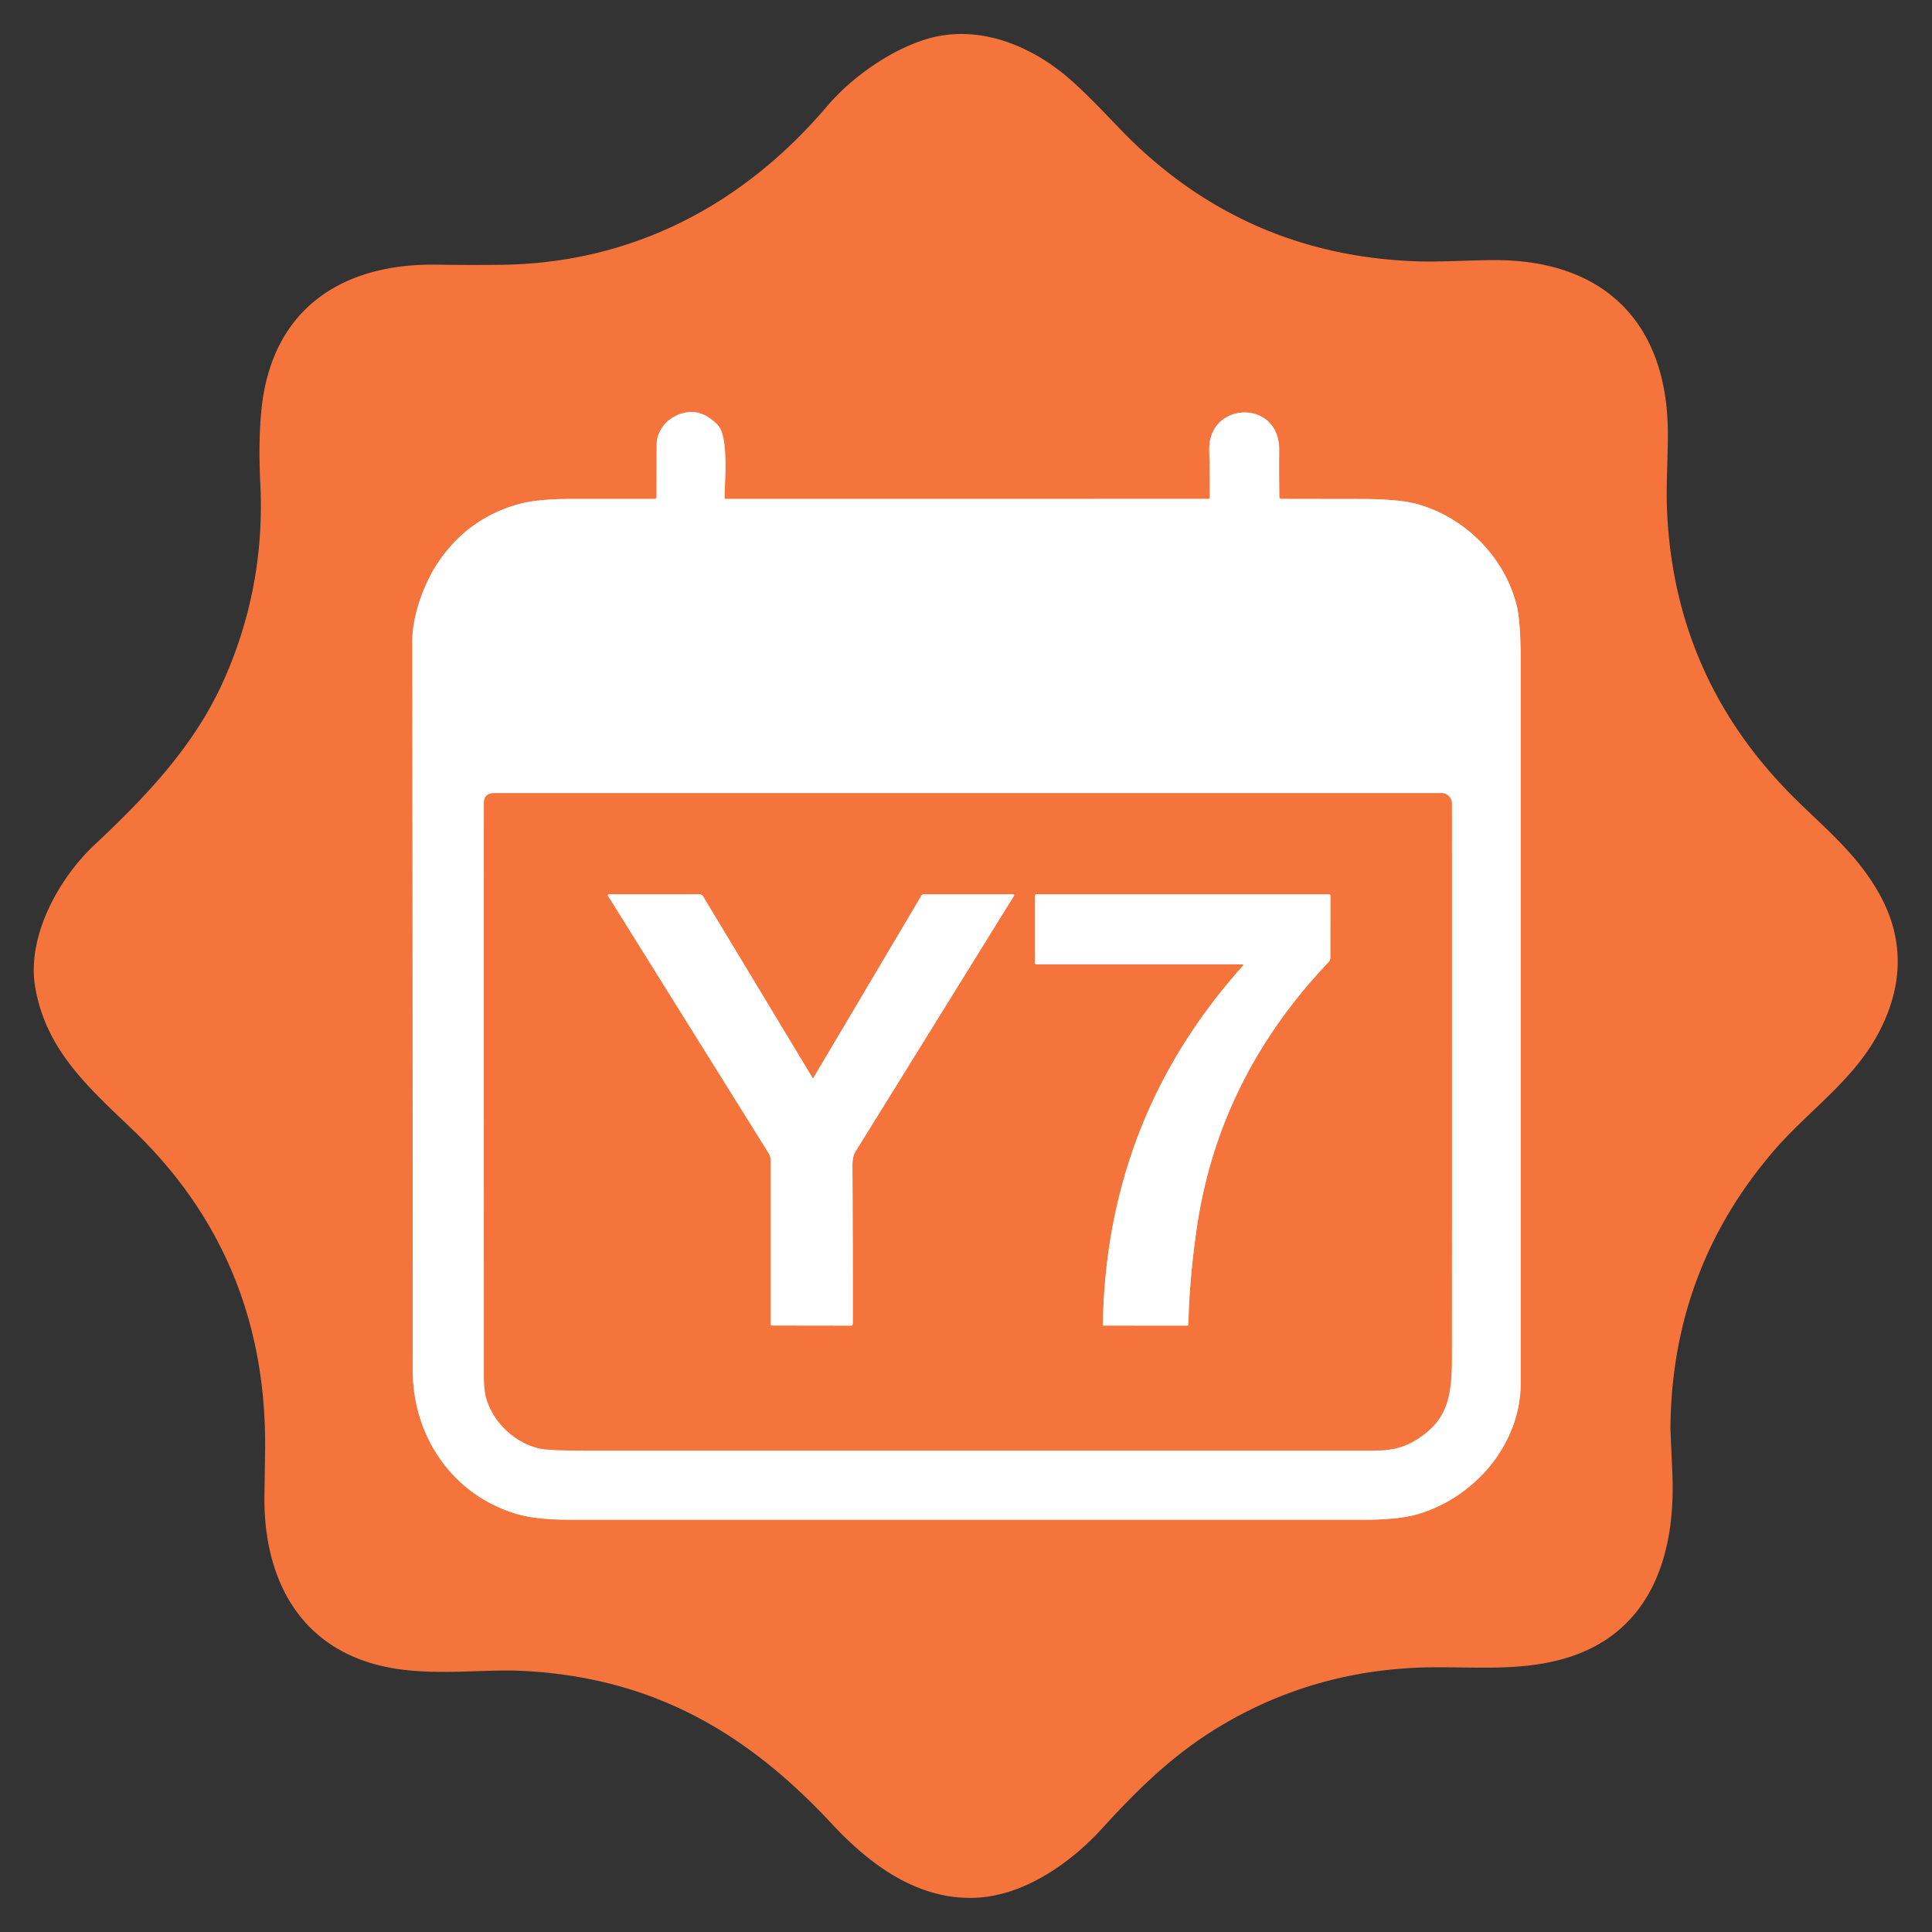 <?xml version="1.0" encoding="UTF-8" standalone="no"?>
<!DOCTYPE svg PUBLIC "-//W3C//DTD SVG 1.1//EN" "http://www.w3.org/Graphics/SVG/1.1/DTD/svg11.dtd">
<svg xmlns="http://www.w3.org/2000/svg" version="1.1" viewBox="0.00 0.00 512.00 512.00">
<rect x="0.00" y="0.00" width="512.00" height="512.00" fill="#333333" stroke="none"/>
<g stroke-width="2.00" fill="none" stroke-linecap="butt">
<path stroke="#faba9e" vector-effect="non-scaling-stroke" d="
  M 339.04 131.65
  Q 338.94 125.45 339.00 119.26
  C 339.11 105.68 320.20 106.29 320.47 119.24
  Q 320.60 125.60 320.59 131.89
  A 0.33 0.32 0.0 0 1 320.26 132.21
  L 192.26 132.22
  A 0.25 0.24 -90.0 0 1 192.02 131.97
  C 192.03 127.61 193.19 115.69 190.17 112.59
  Q 184.86 107.16 178.74 110.38
  C 175.98 111.84 174.06 114.69 174.03 117.75
  Q 173.98 124.75 173.98 131.73
  A 0.49 0.49 0.0 0 1 173.49 132.22
  Q 162.60 132.22 151.59 132.22
  Q 142.44 132.22 137.55 133.57
  Q 123.83 137.36 115.94 149.30
  C 112.26 154.87 109.27 163.28 109.27 169.75
  Q 109.36 266.50 109.39 363.25
  C 109.40 381.09 120.42 396.69 137.60 401.40
  Q 142.52 402.75 151.52 402.76
  Q 256.30 402.77 361.08 402.76
  Q 370.37 402.76 375.29 401.39
  C 390.49 397.15 403.00 383.00 403.00 366.50
  Q 403.00 271.02 403.00 175.54
  Q 403.00 164.85 401.95 160.55
  C 398.80 147.66 388.30 137.16 375.68 133.62
  Q 370.80 132.24 360.68 132.24
  Q 350.15 132.23 339.60 132.21
  Q 339.04 132.21 339.04 131.65"
/>
<path stroke="#faba9e" vector-effect="non-scaling-stroke" d="
  M 375.32 381.56
  C 383.79 376.32 384.74 369.83 384.75 359.60
  Q 384.79 286.16 384.76 212.96
  A 2.77 2.77 0.0 0 0 381.99 210.19
  L 130.99 210.19
  Q 128.23 210.19 128.23 212.95
  Q 128.22 288.76 128.24 364.02
  Q 128.24 368.23 128.84 370.42
  C 130.63 376.91 136.32 382.21 142.67 383.79
  Q 145.20 384.42 155.37 384.42
  Q 259.39 384.44 363.41 384.42
  C 368.23 384.42 371.53 383.90 375.32 381.56"
/>
<path stroke="#faba9e" vector-effect="non-scaling-stroke" d="
  M 215.56 285.65
  A 0.13 0.13 0.0 0 1 215.33 285.65
  L 186.32 237.54
  A 1.13 1.11 74.2 0 0 185.36 236.99
  L 161.30 237.00
  A 0.24 0.24 0.0 0 0 161.10 237.36
  L 203.68 305.59
  A 3.69 3.65 29.4 0 1 204.23 307.52
  L 204.23 351.00
  A 0.27 0.27 0.0 0 0 204.50 351.27
  L 225.49 351.30
  Q 226.00 351.30 226.00 350.80
  Q 226.03 329.90 225.90 309.00
  Q 225.89 306.52 226.69 305.23
  Q 247.66 271.38 268.73 237.38
  A 0.25 0.25 0.0 0 0 268.51 237.00
  L 244.80 237.00
  A 0.72 0.72 0.0 0 0 244.18 237.35
  L 215.56 285.65"
/>
<path stroke="#faba9e" vector-effect="non-scaling-stroke" d="
  M 329.25 255.55
  A 0.22 0.22 0.0 0 1 329.41 255.92
  Q 293.17 296.28 292.27 351.04
  Q 292.26 351.29 292.51 351.29
  L 314.48 351.30
  Q 314.94 351.30 314.94 350.84
  Q 315.17 339.57 317.04 326.26
  C 320.93 298.54 333.02 275.05 352.07 254.98
  A 1.74 1.72 67.2 0 0 352.55 253.78
  L 352.57 237.34
  A 0.35 0.34 -0.0 0 0 352.22 237.00
  L 274.74 237.00
  Q 274.23 237.00 274.23 237.51
  L 274.23 255.01
  Q 274.23 255.55 274.76 255.55
  L 329.25 255.55"
/>
</g>
<path fill="#f4743c" d="
  M 59.67 179.44
  Q 70.31 155.00 68.99 128.26
  Q 68.45 117.35 69.24 109.00
  C 71.72 82.49 89.94 69.74 115.75 70.14
  Q 124.12 70.27 132.50 70.18
  C 167.50 69.83 196.89 54.38 219.16 28.18
  C 225.84 20.32 236.23 13.11 245.74 10.30
  C 259.11 6.35 273.01 11.90 283.24 20.74
  C 289.33 26.00 295.86 33.39 300.12 37.50
  Q 331.77 68.03 376.32 69.28
  C 381.97 69.43 389.44 68.96 395.99 68.93
  C 425.19 68.84 441.82 85.63 442.00 114.50
  C 442.04 120.66 441.52 128.56 441.75 134.52
  Q 443.36 177.42 472.40 208.26
  C 481.58 218.01 491.25 224.84 497.95 236.73
  C 504.91 249.08 504.32 261.79 497.62 274.15
  C 490.89 286.55 479.13 294.48 470.11 304.94
  Q 442.99 336.42 442.68 378.56
  Q 442.67 378.60 443.19 390.44
  C 444.16 412.96 437.00 433.87 413.00 439.97
  C 402.16 442.73 391.19 441.78 380.01 441.85
  Q 348.79 442.05 322.87 457.75
  C 311.18 464.84 301.81 473.84 292.31 484.30
  C 283.73 493.76 271.38 502.39 258.54 502.93
  C 243.09 503.58 230.39 494.02 220.46 483.35
  C 197.56 458.73 172.50 444.46 138.25 442.79
  C 128.70 442.32 116.42 444.01 104.99 442.24
  C 80.34 438.42 69.69 419.41 70.08 395.99
  Q 70.17 390.33 70.25 384.66
  C 70.73 351.41 59.48 322.86 35.51 299.73
  C 23.96 288.60 12.18 278.61 9.31 261.50
  C 7.07 248.12 15.58 232.80 24.97 223.97
  C 39.24 210.55 51.94 197.19 59.67 179.44
  Z
  M 339.04 131.65
  Q 338.94 125.45 339.00 119.26
  C 339.11 105.68 320.20 106.29 320.47 119.24
  Q 320.60 125.60 320.59 131.89
  A 0.33 0.32 0.0 0 1 320.26 132.21
  L 192.26 132.22
  A 0.25 0.24 -90.0 0 1 192.02 131.97
  C 192.03 127.61 193.19 115.69 190.17 112.59
  Q 184.86 107.16 178.74 110.38
  C 175.98 111.84 174.06 114.69 174.03 117.75
  Q 173.98 124.75 173.98 131.73
  A 0.49 0.49 0.0 0 1 173.49 132.22
  Q 162.60 132.22 151.59 132.22
  Q 142.44 132.22 137.55 133.57
  Q 123.83 137.36 115.94 149.30
  C 112.26 154.87 109.27 163.28 109.27 169.75
  Q 109.36 266.50 109.39 363.25
  C 109.40 381.09 120.42 396.69 137.60 401.40
  Q 142.52 402.75 151.52 402.76
  Q 256.30 402.77 361.08 402.76
  Q 370.37 402.76 375.29 401.39
  C 390.49 397.15 403.00 383.00 403.00 366.50
  Q 403.00 271.02 403.00 175.54
  Q 403.00 164.85 401.95 160.55
  C 398.80 147.66 388.30 137.16 375.68 133.62
  Q 370.80 132.24 360.68 132.24
  Q 350.15 132.23 339.60 132.21
  Q 339.04 132.21 339.04 131.65
  Z"
/>
<path fill="#ffffff" d="
  M 339.60 132.21
  Q 350.15 132.23 360.68 132.24
  Q 370.80 132.24 375.68 133.62
  C 388.30 137.16 398.80 147.66 401.95 160.55
  Q 403.00 164.85 403.00 175.54
  Q 403.00 271.02 403.00 366.50
  C 403.00 383.00 390.49 397.15 375.29 401.39
  Q 370.37 402.76 361.08 402.76
  Q 256.30 402.77 151.52 402.76
  Q 142.52 402.75 137.60 401.40
  C 120.42 396.69 109.40 381.09 109.39 363.25
  Q 109.36 266.50 109.27 169.75
  C 109.27 163.28 112.26 154.87 115.94 149.30
  Q 123.83 137.36 137.55 133.57
  Q 142.44 132.22 151.59 132.22
  Q 162.60 132.22 173.49 132.22
  A 0.49 0.49 0.0 0 0 173.98 131.73
  Q 173.98 124.75 174.03 117.75
  C 174.06 114.69 175.98 111.84 178.74 110.38
  Q 184.86 107.16 190.17 112.59
  C 193.19 115.69 192.03 127.61 192.02 131.97
  A 0.25 0.24 90.0 0 0 192.26 132.22
  L 320.26 132.21
  A 0.33 0.32 0.0 0 0 320.59 131.89
  Q 320.60 125.60 320.47 119.24
  C 320.20 106.29 339.11 105.68 339.00 119.26
  Q 338.94 125.45 339.04 131.65
  Q 339.04 132.21 339.60 132.21
  Z
  M 375.32 381.56
  C 383.79 376.32 384.74 369.83 384.75 359.60
  Q 384.79 286.16 384.76 212.96
  A 2.77 2.77 0.0 0 0 381.99 210.19
  L 130.99 210.19
  Q 128.23 210.19 128.23 212.95
  Q 128.22 288.76 128.24 364.02
  Q 128.24 368.23 128.84 370.42
  C 130.63 376.91 136.32 382.21 142.67 383.79
  Q 145.20 384.42 155.37 384.42
  Q 259.39 384.44 363.41 384.42
  C 368.23 384.42 371.53 383.90 375.32 381.56
  Z"
/>
<path fill="#f4743c" d="
  M 375.32 381.56
  C 371.53 383.90 368.23 384.42 363.41 384.42
  Q 259.39 384.44 155.37 384.42
  Q 145.20 384.42 142.67 383.79
  C 136.32 382.21 130.63 376.91 128.84 370.42
  Q 128.24 368.23 128.24 364.02
  Q 128.22 288.76 128.23 212.95
  Q 128.23 210.19 130.99 210.19
  L 381.99 210.19
  A 2.77 2.77 0.0 0 1 384.76 212.96
  Q 384.79 286.16 384.75 359.60
  C 384.74 369.83 383.79 376.32 375.32 381.56
  Z
  M 215.56 285.65
  A 0.13 0.13 0.0 0 1 215.33 285.65
  L 186.32 237.54
  A 1.13 1.11 74.2 0 0 185.36 236.99
  L 161.30 237.00
  A 0.24 0.24 0.0 0 0 161.10 237.36
  L 203.68 305.59
  A 3.69 3.65 29.4 0 1 204.23 307.52
  L 204.23 351.00
  A 0.27 0.27 0.0 0 0 204.50 351.27
  L 225.49 351.30
  Q 226.00 351.30 226.00 350.80
  Q 226.03 329.90 225.90 309.00
  Q 225.89 306.52 226.69 305.23
  Q 247.66 271.38 268.73 237.38
  A 0.25 0.25 0.0 0 0 268.51 237.00
  L 244.80 237.00
  A 0.72 0.72 0.0 0 0 244.18 237.35
  L 215.56 285.65
  Z
  M 329.25 255.55
  A 0.22 0.22 0.0 0 1 329.41 255.92
  Q 293.17 296.28 292.27 351.04
  Q 292.26 351.29 292.51 351.29
  L 314.48 351.30
  Q 314.94 351.30 314.94 350.84
  Q 315.17 339.57 317.04 326.26
  C 320.93 298.54 333.02 275.05 352.07 254.98
  A 1.74 1.72 67.2 0 0 352.55 253.78
  L 352.57 237.34
  A 0.35 0.34 -0.0 0 0 352.22 237.00
  L 274.74 237.00
  Q 274.23 237.00 274.23 237.51
  L 274.23 255.01
  Q 274.23 255.55 274.76 255.55
  L 329.25 255.55
  Z"
/>
<path fill="#ffffff" d="
  M 215.56 285.65
  L 244.18 237.35
  A 0.72 0.72 0.0 0 1 244.80 237.00
  L 268.51 237.00
  A 0.25 0.25 0.0 0 1 268.73 237.38
  Q 247.66 271.38 226.69 305.23
  Q 225.89 306.52 225.90 309.00
  Q 226.03 329.90 226.00 350.80
  Q 226.00 351.30 225.49 351.30
  L 204.50 351.27
  A 0.27 0.27 0.0 0 1 204.23 351.00
  L 204.23 307.52
  A 3.69 3.65 29.4 0 0 203.68 305.59
  L 161.10 237.36
  A 0.24 0.24 0.0 0 1 161.30 237.00
  L 185.36 236.99
  A 1.13 1.11 74.2 0 1 186.32 237.54
  L 215.33 285.65
  A 0.13 0.13 0.0 0 0 215.56 285.65
  Z"
/>
<path fill="#ffffff" d="
  M 329.25 255.55
  L 274.76 255.55
  Q 274.23 255.55 274.23 255.01
  L 274.23 237.51
  Q 274.23 237.00 274.74 237.00
  L 352.22 237.00
  A 0.35 0.34 0.0 0 1 352.57 237.34
  L 352.55 253.78
  A 1.74 1.72 67.2 0 1 352.07 254.98
  C 333.02 275.05 320.93 298.54 317.04 326.26
  Q 315.17 339.57 314.94 350.84
  Q 314.94 351.30 314.48 351.30
  L 292.51 351.29
  Q 292.26 351.29 292.27 351.04
  Q 293.17 296.28 329.41 255.92
  A 0.22 0.22 0.0 0 0 329.25 255.55
  Z"
/>
</svg>
